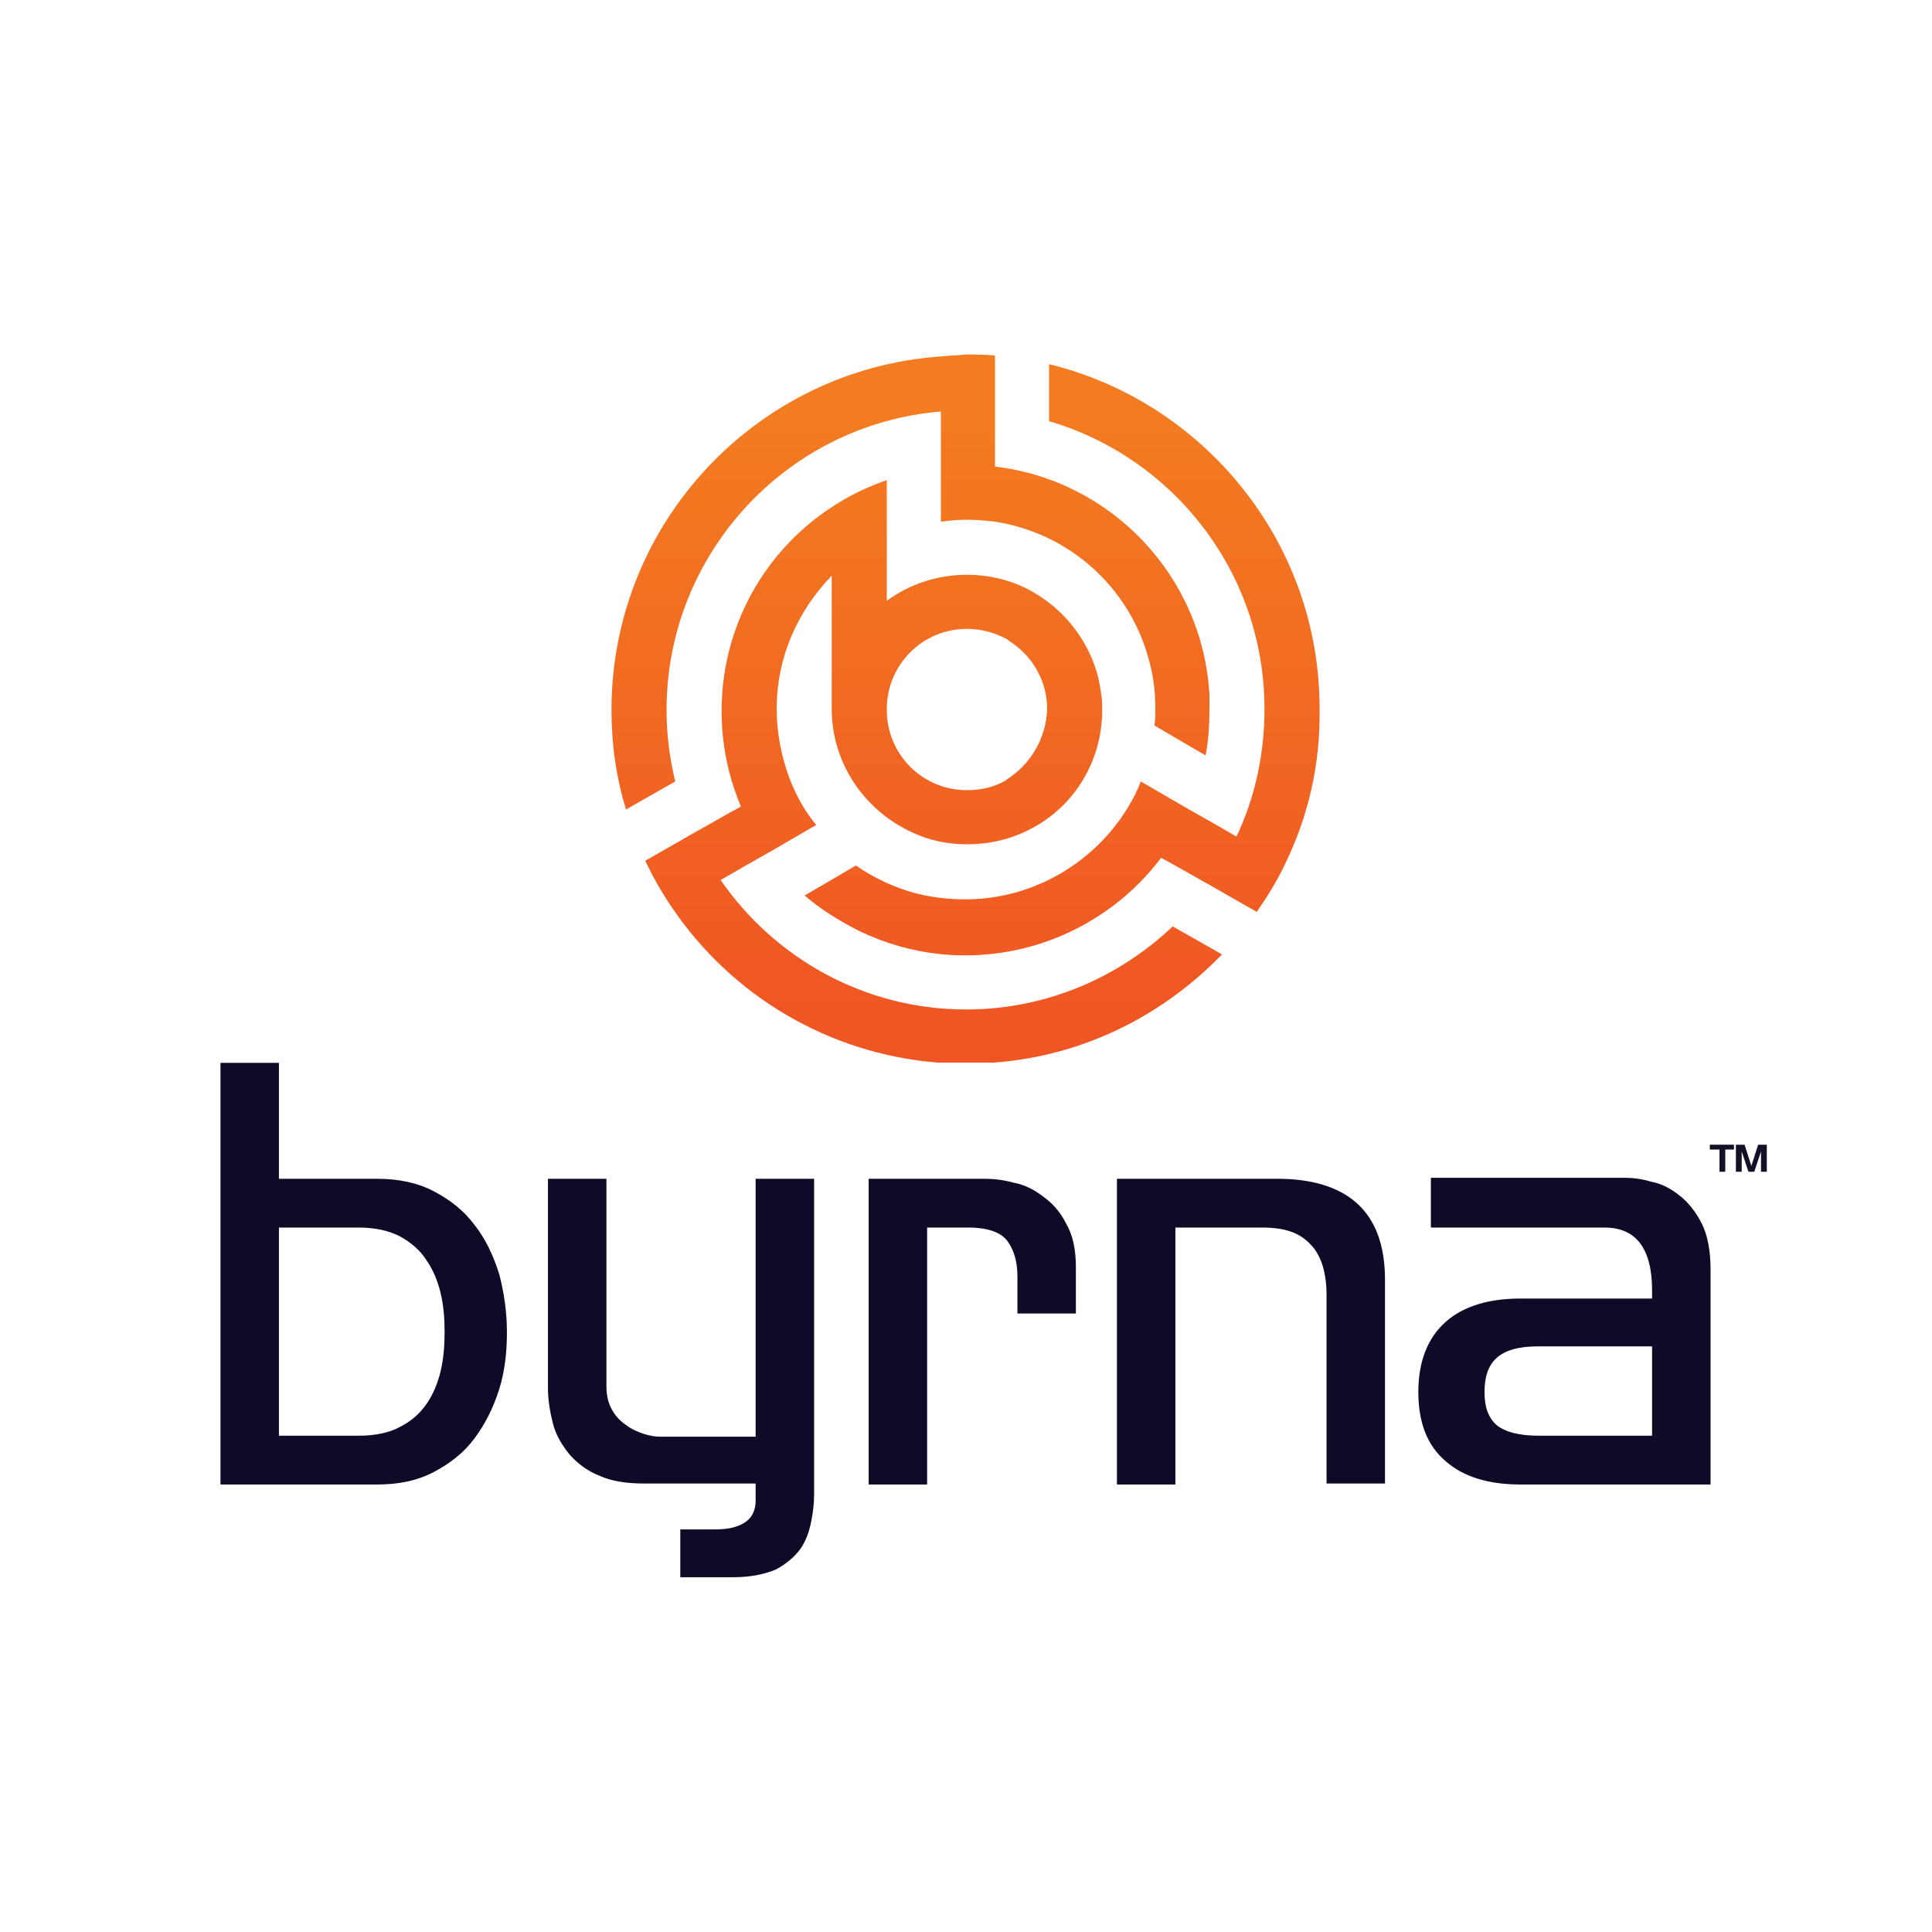 <?xml version="1.0" encoding="utf-8"?>
<!-- Generator: Adobe Illustrator 24.0.3, SVG Export Plug-In . SVG Version: 6.00 Build 0)  -->
<svg version="1.1" id="Layer_1" xmlns="http://www.w3.org/2000/svg" xmlns:xlink="http://www.w3.org/1999/xlink" x="0px" y="0px"
	 viewBox="0 0 200 200" style="enable-background:new 0 0 200 200;" xml:space="preserve">
<style type="text/css">
	.st0{fill-rule:evenodd;clip-rule:evenodd;fill:#0F0A27;stroke:#0F0A27;stroke-width:0.151;stroke-miterlimit:22.926;}
	.st1{fill-rule:evenodd;clip-rule:evenodd;fill:url(#SVGID_1_);}
	.st2{fill:#141027;}
</style>
<g>
	<g>
		<g>
			<path class="st0" d="M37.1,127c1.7,0,3.1,0.3,4.3,0.9c1.1,0.6,2.1,1.4,2.8,2.5c0.7,1,1.2,2.2,1.5,3.5c0.3,1.3,0.4,2.6,0.4,4
				s-0.1,2.7-0.4,4c-0.3,1.3-0.8,2.5-1.5,3.5c-0.7,1-1.6,1.8-2.8,2.4c-1.1,0.6-2.6,0.9-4.3,0.9h-8.3V127H37.1L37.1,127z M39,122.1
				H28.8v-12h-5.9v43.5H39c2.3,0,4.2-0.4,5.9-1.3c1.7-0.9,3.1-2,4.2-3.5c1.1-1.5,1.9-3.1,2.5-5c0.6-1.9,0.8-3.9,0.8-5.9
				c0-2.1-0.3-4.1-0.8-6c-0.6-1.9-1.4-3.6-2.5-5c-1.1-1.5-2.5-2.6-4.2-3.5C43.2,122.5,41.2,122.1,39,122.1L39,122.1z M78.3,153.6
				v1.7c0,1.1-0.4,1.9-1.2,2.4c-0.8,0.5-1.8,0.7-3.1,0.7h-3.5v4.8h5.3c1.9,0,3.3-0.3,4.5-0.8c1.1-0.6,1.9-1.3,2.5-2.1
				c0.6-0.9,0.9-1.8,1.1-2.8c0.2-1,0.3-1.9,0.3-2.8v-32.6h-5.9v26.7h-10c-0.5,0-1.1-0.1-1.7-0.3s-1.3-0.5-1.8-0.9
				c-0.6-0.4-1.1-0.9-1.5-1.6c-0.4-0.7-0.6-1.5-0.6-2.5v-21.4h-5.9v21.6c0,1.2,0.2,2.4,0.5,3.6c0.3,1.2,0.9,2.2,1.7,3.2
				c0.8,0.9,1.8,1.7,3.1,2.2c1.3,0.6,2.9,0.8,4.7,0.8H78.3L78.3,153.6z M90,122.1v31.5h5.9V127h4.3c2.1,0,3.5,0.5,4.2,1.5
				c0.7,1,1,2.2,1,3.7v3.7h5.9v-4.7c0-1.8-0.3-3.3-1-4.5c-0.6-1.2-1.4-2.1-2.4-2.8c-0.9-0.7-1.9-1.2-3-1.4c-1.1-0.3-2.1-0.4-3-0.4
				H90L90,122.1z M132.2,122.1h-16.5v31.5h5.9V127h9.1c1.4,0,2.5,0.2,3.4,0.6c0.9,0.4,1.5,1,2,1.6c0.5,0.7,0.8,1.4,1,2.2
				c0.2,0.8,0.3,1.7,0.3,2.5v19.6h5.9v-21c0-3.6-1-6.2-2.9-7.9C138.5,122.9,135.7,122.1,132.2,122.1L132.2,122.1z M148.2,122.1v4.9
				h17.9c3.3,0,5,2.2,5,6.6v0.9h-13.7c-3.3,0-5.9,0.8-7.7,2.4c-1.8,1.6-2.8,4-2.8,7.2c0,3.1,0.9,5.5,2.8,7.1
				c1.8,1.6,4.4,2.4,7.7,2.4h19.6v-22.2c0-1.9-0.3-3.5-0.9-4.7c-0.6-1.2-1.4-2.2-2.3-2.9c-0.9-0.7-1.8-1.2-2.9-1.4
				c-1-0.3-1.9-0.4-2.7-0.4H148.2L148.2,122.1z M171.1,139.3v9.4h-11.8c-2.1,0-3.5-0.4-4.4-1.1c-0.9-0.8-1.3-1.9-1.3-3.5
				c0-1.6,0.4-2.8,1.3-3.6c0.9-0.8,2.3-1.2,4.3-1.2H171.1z"/>
			<linearGradient id="SVGID_1_" gradientUnits="userSpaceOnUse" x1="100" y1="104.469" x2="100" y2="43.944">
				<stop  offset="0" style="stop-color:#F05623"/>
				<stop  offset="1" style="stop-color:#F37B20"/>
			</linearGradient>
			<path class="st1" d="M97.4,36.9c-19,1.3-34.1,17.2-34.1,36.6c0,3.6,0.5,7,1.5,10.3l5.1-2.9C69.3,78.4,69,76,69,73.5
				c0-16.2,12.5-29.6,28.4-30.9v3v2.7V54c0.9-0.1,1.7-0.2,2.6-0.2c1,0,2.1,0.1,3,0.2c7.7,1.2,13.9,6.8,15.9,14.2
				c0.5,1.7,0.7,3.4,0.7,5.2c0,0.6,0,1.2-0.1,1.7l5.3,3.1c0.3-1.5,0.4-3.1,0.4-4.8c0-0.5,0-1,0-1.5c-0.7-12.3-10.2-22.2-22.2-23.6
				v-1.3v-4.5v-5.7c-1-0.1-2-0.1-3-0.1C99.1,36.8,98.2,36.8,97.4,36.9L97.4,36.9z M133,89.5L133,89.5L133,89.5
				c-0.8,1.7-1.8,3.3-2.9,4.9l-4.9-2.8l-3.9-2.2l-1.1-0.6c-4.6,6.1-12,10.1-20.3,10.1c-4.1,0-7.9-1-11.3-2.7c-1.9-1-3.7-2.1-5.3-3.5
				l5.3-3.1c1.9,1.3,4,2.3,6.3,2.9c1.6,0.4,3.3,0.6,5,0.6c6.2,0,11.7-2.9,15.3-7.3c1.2-1.5,2.2-3.1,2.9-4.9l5,2.9l2.3,1.3l2.6,1.5
				l0,0c1.9-4,2.9-8.5,2.9-13.2c0-14.1-9.4-26-22.3-29.8v-5.9c16,3.9,28,18.4,28,35.6C136.7,79.2,135.4,84.6,133,89.5L133,89.5z
				 M100,104.5c8.3,0,15.8-3.3,21.4-8.6l5.1,2.9c-6.1,6.3-14.3,10.5-23.6,11.2h-5.8c-11.4-0.9-21.4-7-27.5-16
				c-1.1-1.6-2-3.2-2.8-4.9l4.9-2.8l3.9-2.2l1.1-0.6c-1.3-3.1-2-6.4-2-9.9c0-8.8,4.5-16.6,11.4-21.1c1.8-1.2,3.7-2.1,5.7-2.8v6.1V58
				v4.2c2.3-1.7,5.2-2.7,8.3-2.7c2.6,0,5.1,0.7,7.2,2c3.6,2.2,6.2,6,6.7,10.4c0.1,0.5,0.1,1,0.1,1.6c0,5.3-2.9,9.9-7.2,12.2
				c-2,1.1-4.3,1.7-6.8,1.7c-2,0-3.9-0.4-5.6-1.2c-4.9-2.2-8.4-7.1-8.4-12.8V59.6c-3.5,3.6-5.7,8.4-5.7,13.8c0,2.5,0.5,4.9,1.3,7.1
				c0.7,1.8,1.6,3.5,2.8,4.9l-5,2.9l-2.3,1.3l-2.6,1.5C80.2,99.2,89.5,104.5,100,104.5L100,104.5z M104.2,80.7c0,0-0.1,0.1-0.1,0.1
				c0,0,0,0,0,0c-1.2,0.7-2.6,1-4,1c-4.6,0-8.3-3.7-8.3-8.3V62.2v11.2c0-4.6,3.7-8.3,8.3-8.3c1.5,0,2.9,0.4,4.2,1.1l0.1,0.1
				c2.4,1.5,4,4.1,4,7.1C108.3,76.5,106.6,79.2,104.2,80.7L104.2,80.7z"/>
		</g>
	</g>
	<g>
		<g>
			<path class="st2" d="M179.5,118.5v0.5h-0.9v2.3h-0.6V119H177v-0.5H179.5z"/>
			<path class="st2" d="M179.7,121.3v-2.8h0.9l0.7,2.2l0.7-2.2h0.9v2.8h-0.6v-2.1h0l-0.7,2.1H181l-0.7-2.1h0v2.1H179.7z"/>
		</g>
	</g>
</g>
</svg>
